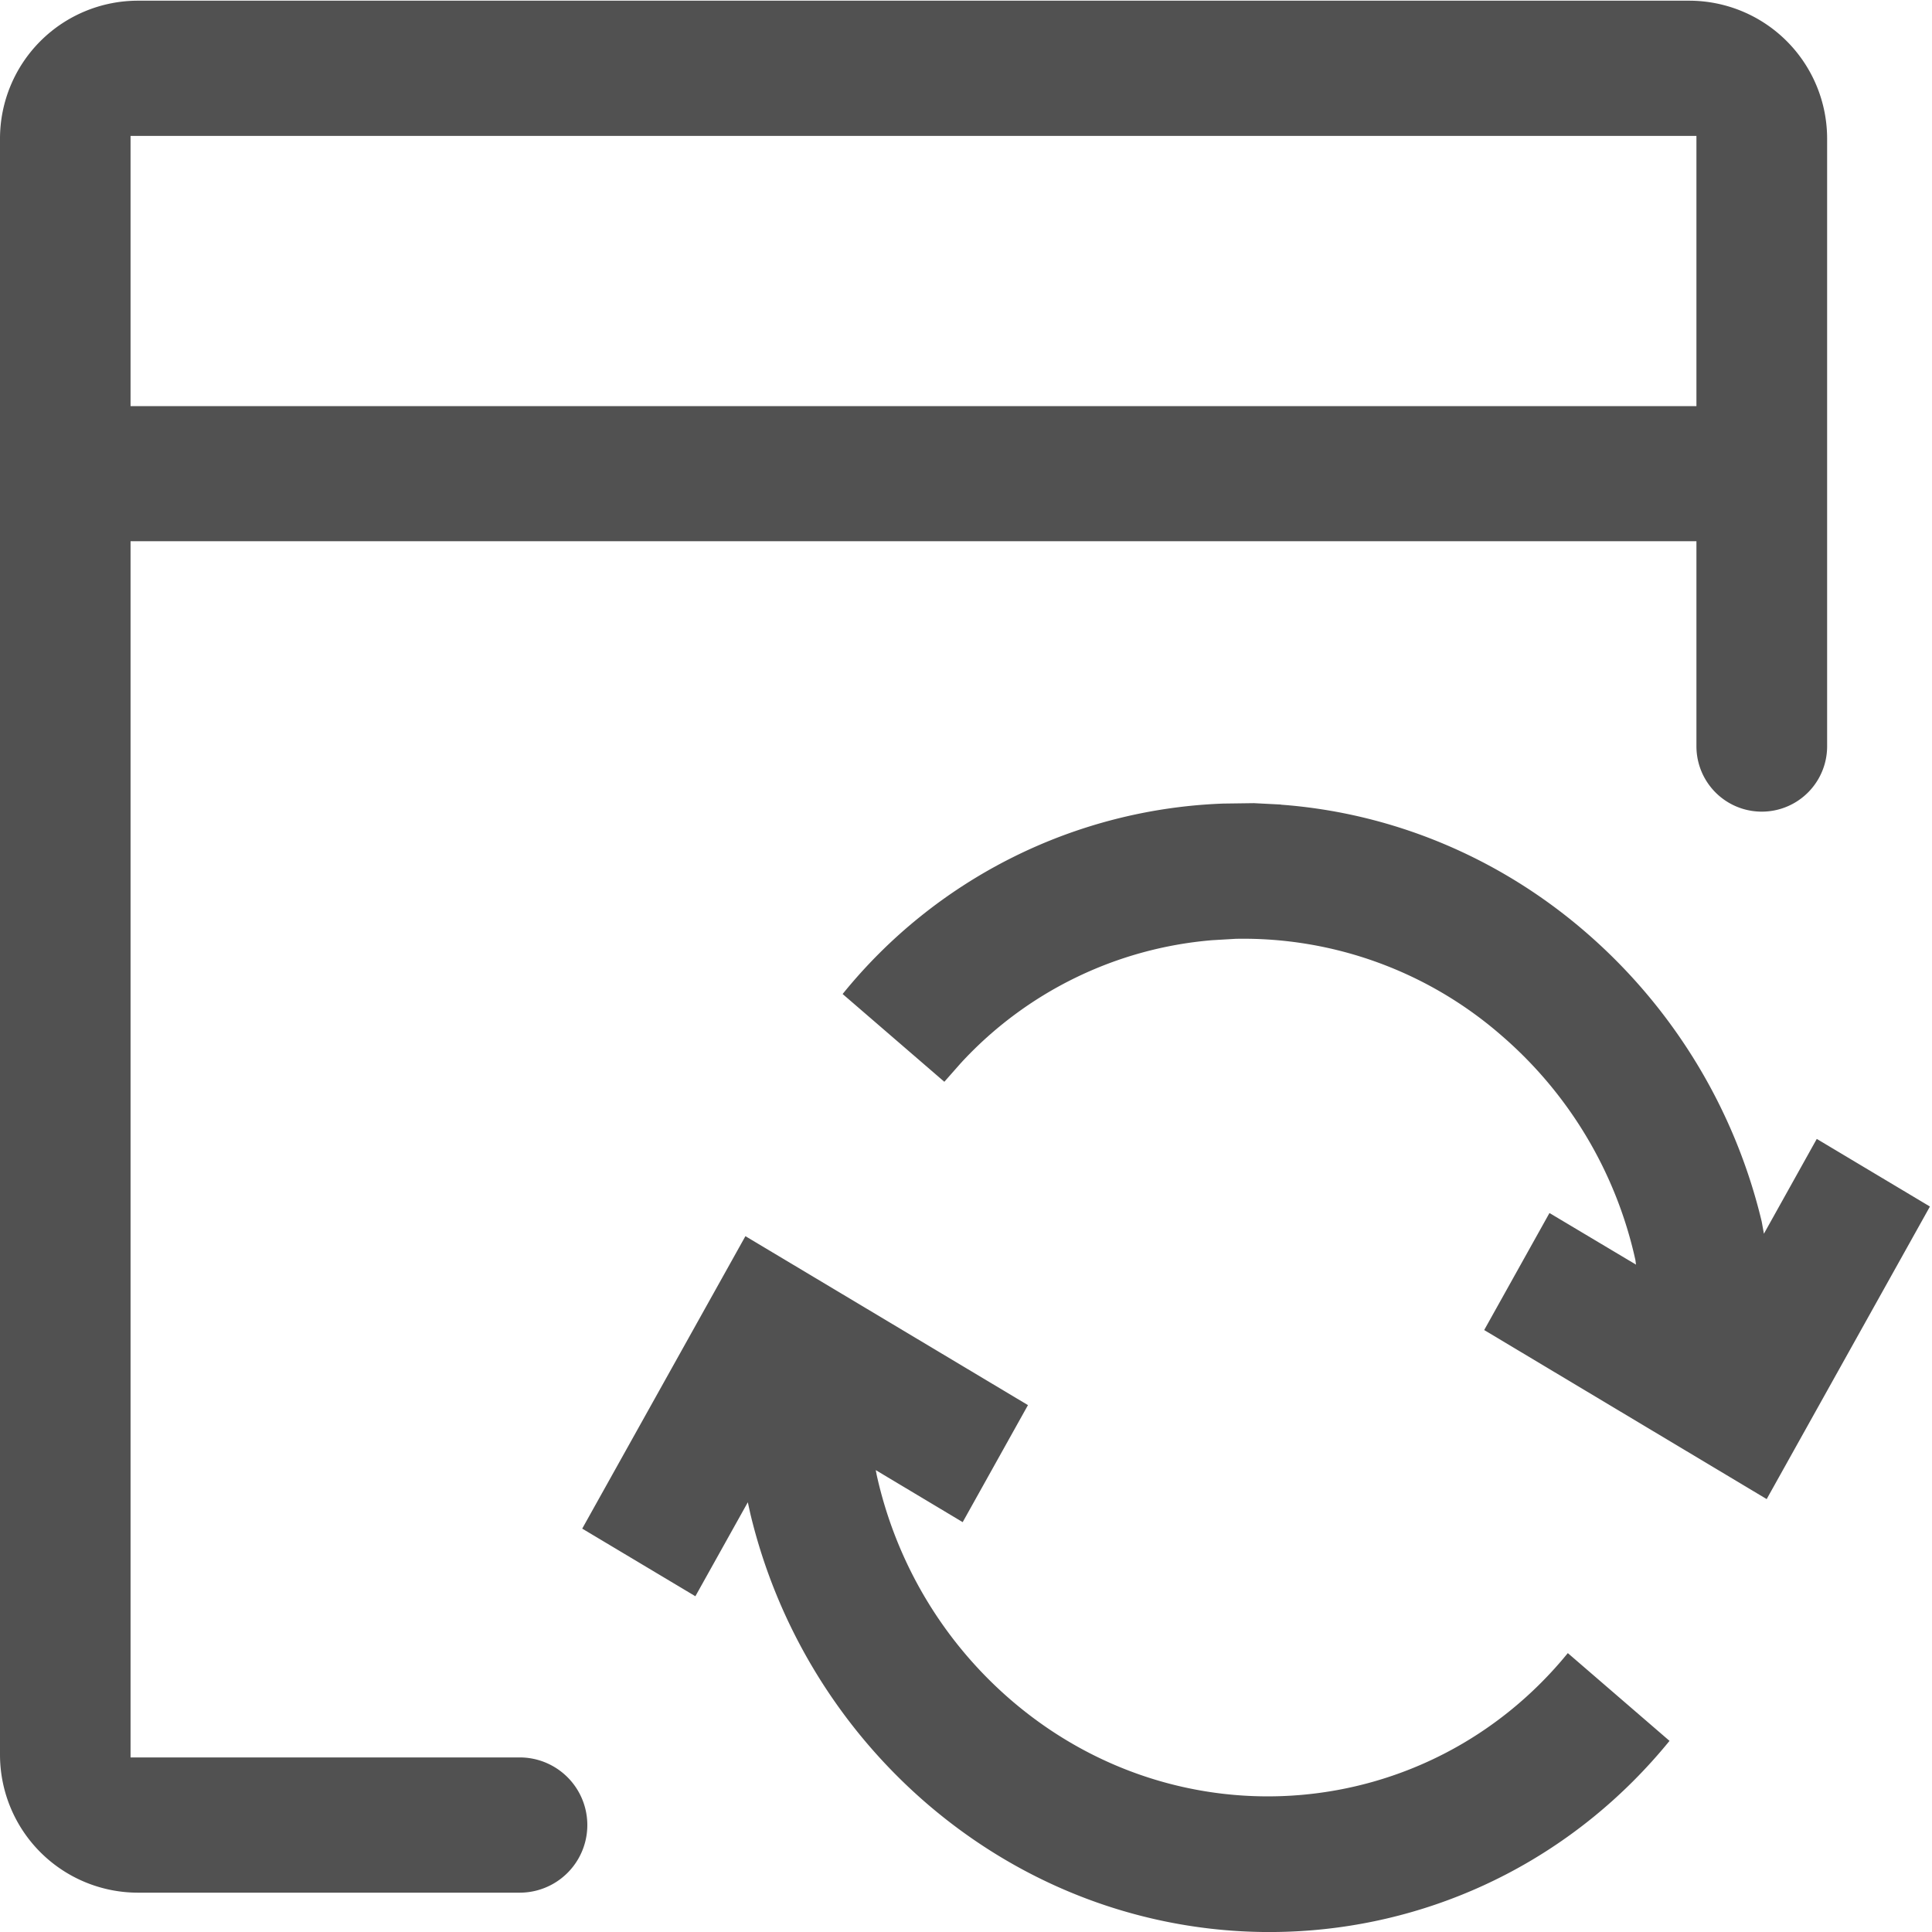 <?xml version="1.0" standalone="no"?><!DOCTYPE svg PUBLIC "-//W3C//DTD SVG 1.1//EN" "http://www.w3.org/Graphics/SVG/1.1/DTD/svg11.dtd"><svg t="1712123794867" class="icon" viewBox="0 0 1024 1024" version="1.1" xmlns="http://www.w3.org/2000/svg" p-id="7970" xmlns:xlink="http://www.w3.org/1999/xlink" width="128" height="128"><path d="M395.118 655.214l149.723 89.527-34.597 62.025-46.08-27.575 0.512 2.633c10.167 45.861 34.597 87.552 70.729 118.857 89.234 77.239 221.623 66.194 295.57-24.503l53.906 46.519c-98.597 121.051-275.017 135.68-394.094 32.841a292.791 292.791 0 0 1-93.111-153.307l-1.317-5.998-27.794 49.81-59.977-35.84 86.528-155.063zM69.193 286.866v644.608h206.263a35.84 35.84 0 1 1 0 71.68H73.143a73.143 73.143 0 0 1-73.143-73.143V73.509a73.143 73.143 0 0 1 73.143-73.143h822.126a73.143 73.143 0 0 1 73.143 73.143v322.048a34.597 34.597 0 1 1-69.266 0V286.866H69.193z m609.719 139.63c59.465 4.389 116.078 28.16 161.719 67.73a292.718 292.718 0 0 1 93.111 153.234l1.17 6.437 28.014-50.249 59.977 35.84-86.528 155.063-149.723-89.6 34.597-62.025 45.861 27.355-0.293-2.341a219.429 219.429 0 0 0-70.802-118.93 208.165 208.165 0 0 0-141.093-51.419l-12.434 0.731a203.995 203.995 0 0 0-133.193 65.097l-8.777 9.947-53.906-46.519a272.311 272.311 0 0 1 201.728-100.937l16.238-0.219 14.336 0.731zM69.193 215.259h829.952V72.046H69.193v143.214z" fill="#515151" p-id="7971"></path></svg>